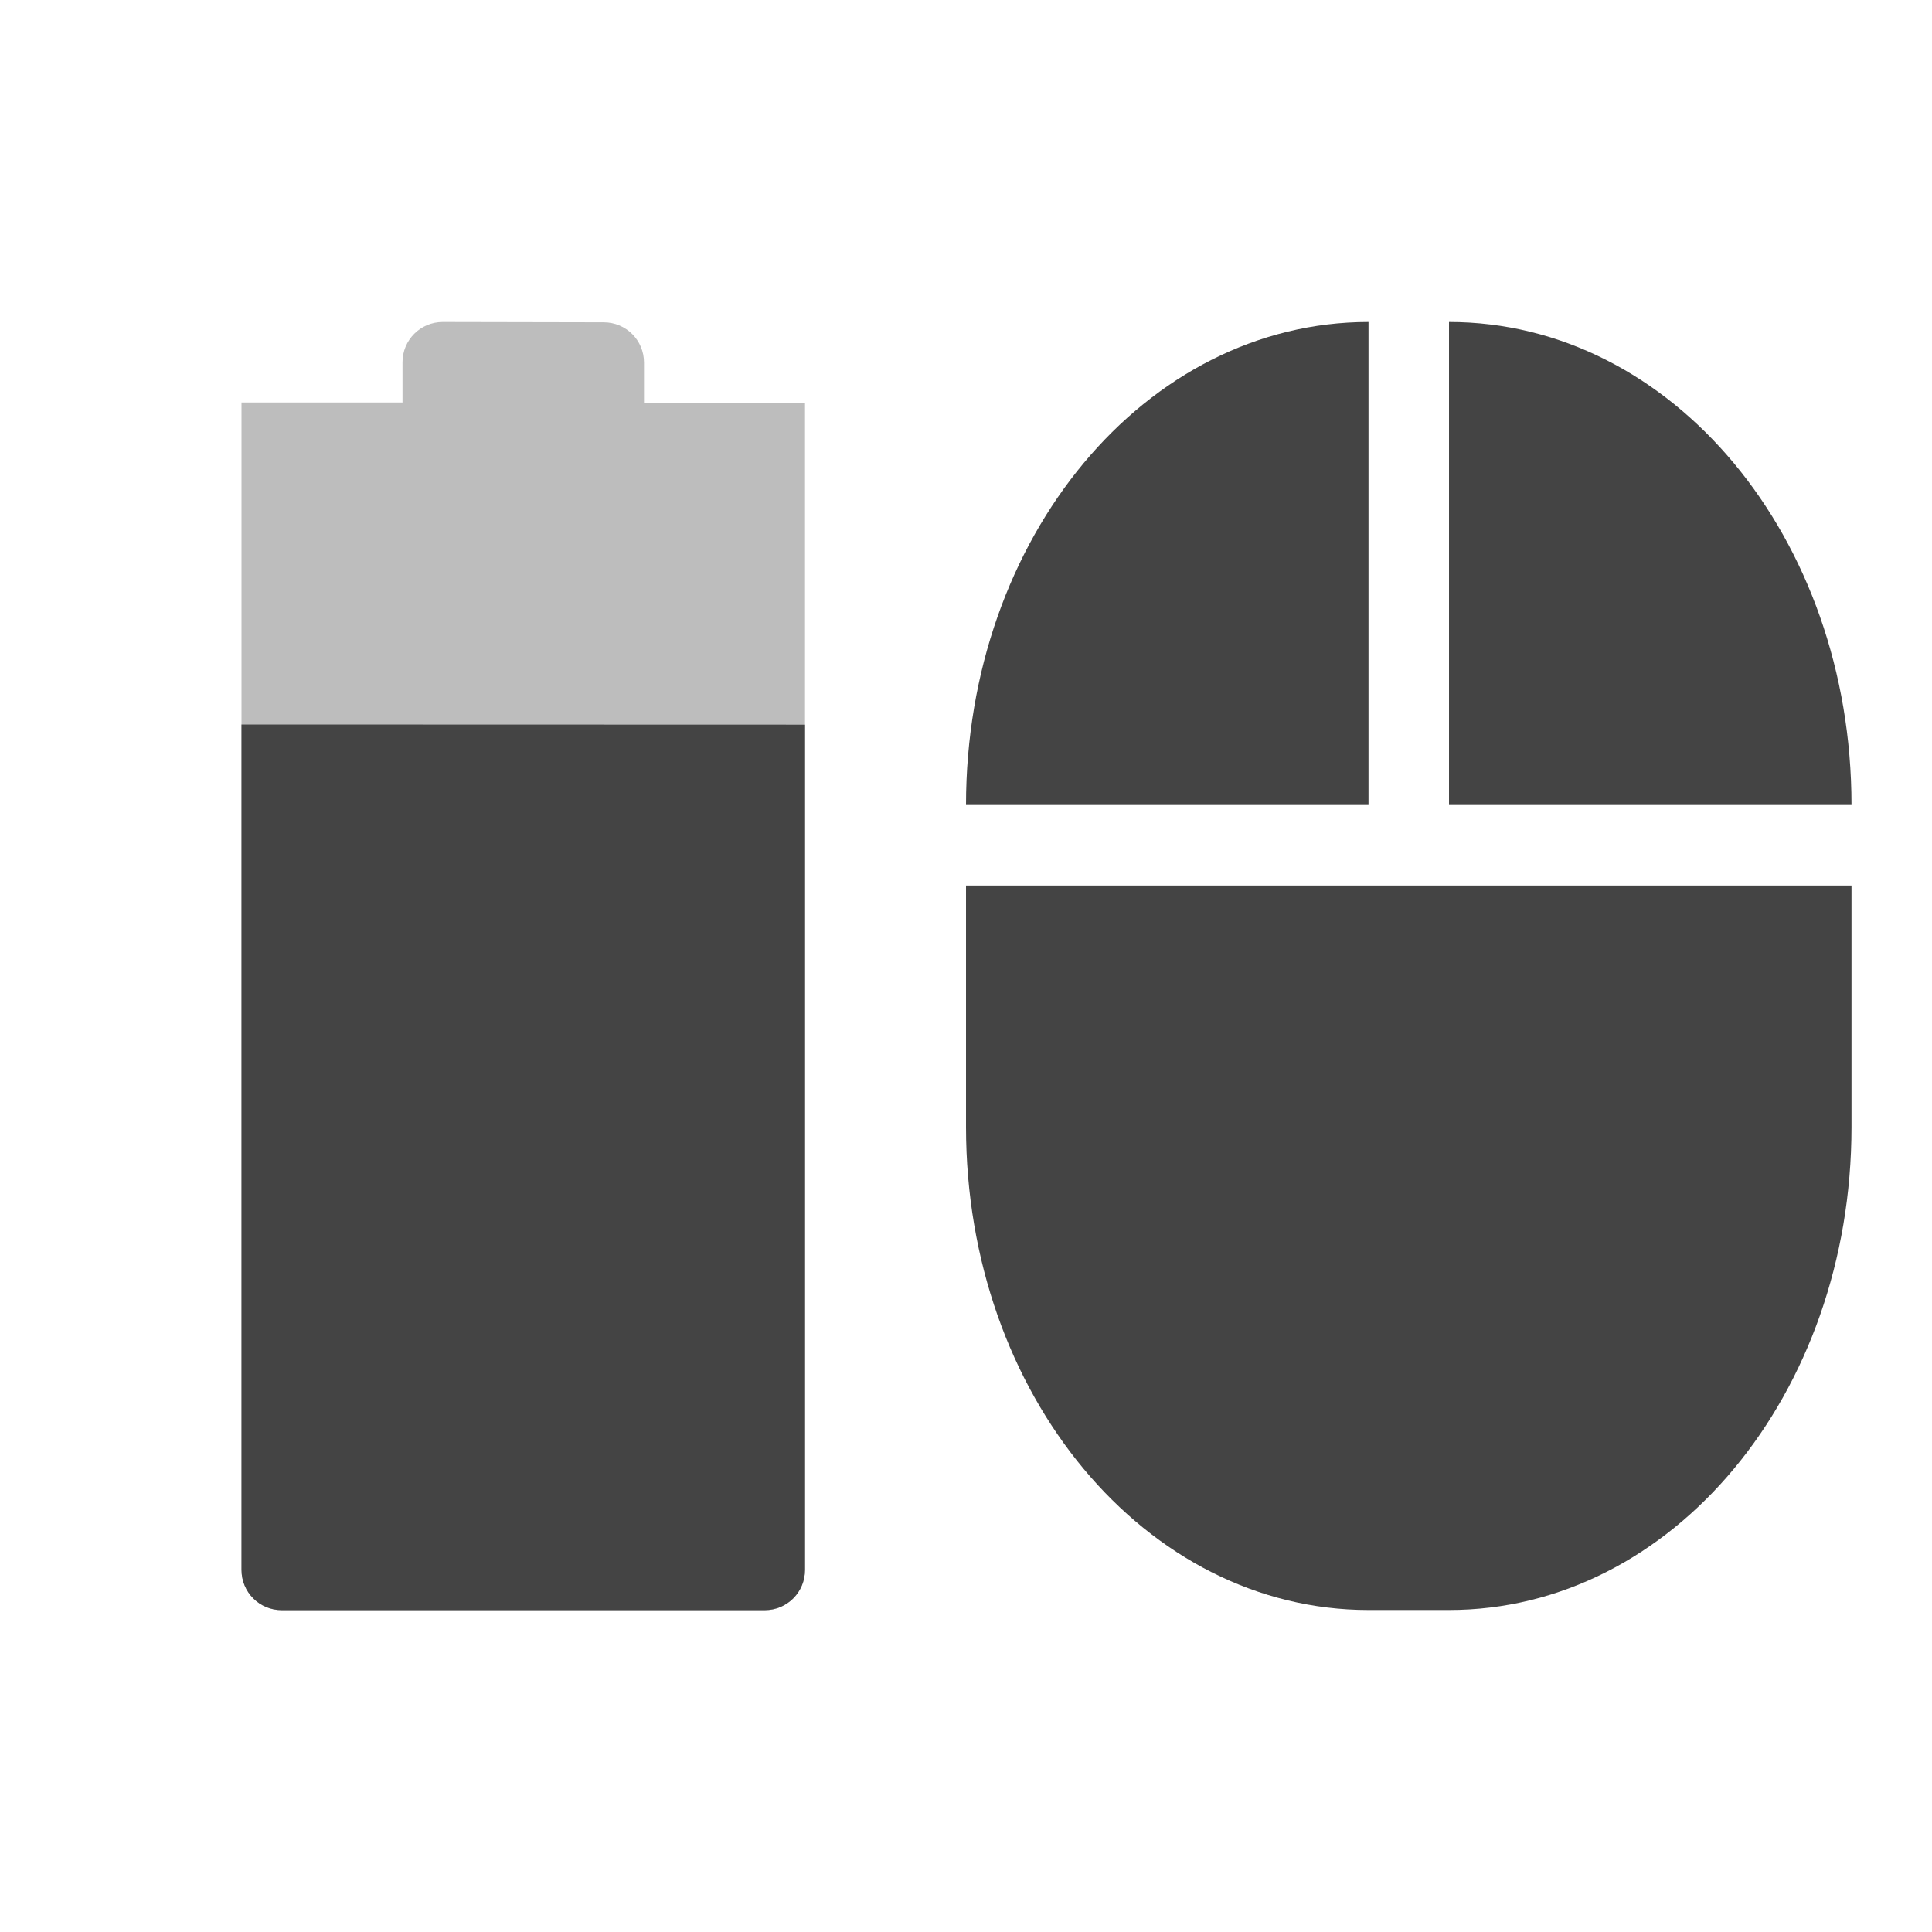 <svg height="24" width="24" xmlns="http://www.w3.org/2000/svg">
  <g fill="#444" transform="translate(-56 -768.36)">
    <path d="m61.5 772.36c-.277 0-.5.223-.5.5v.5h-2v-0l-0 14.502c0 .277.223.5.5.5h6c.277 0 .5-.223.5-.5v-14.5l-.5.002h-1.5v-.5c0-.277-.223-.5-.5-.5z" opacity=".35"/>
    <path d="m59 777.36-0 10.502c0 .277.223.5.5.5h6c.277 0 .5-.223.5-.5v-10.5z"/>
    <path d="m73 772.36c-2.77 0-5 2.676-5 6h5zm1 0v6h5c0-3.324-2.23-6-5-6zm-6 7v3c0 3.324 2.23 6 5 6h1c2.77 0 5-2.676 5-6v-3h-5z"/>
  </g>
</svg>
